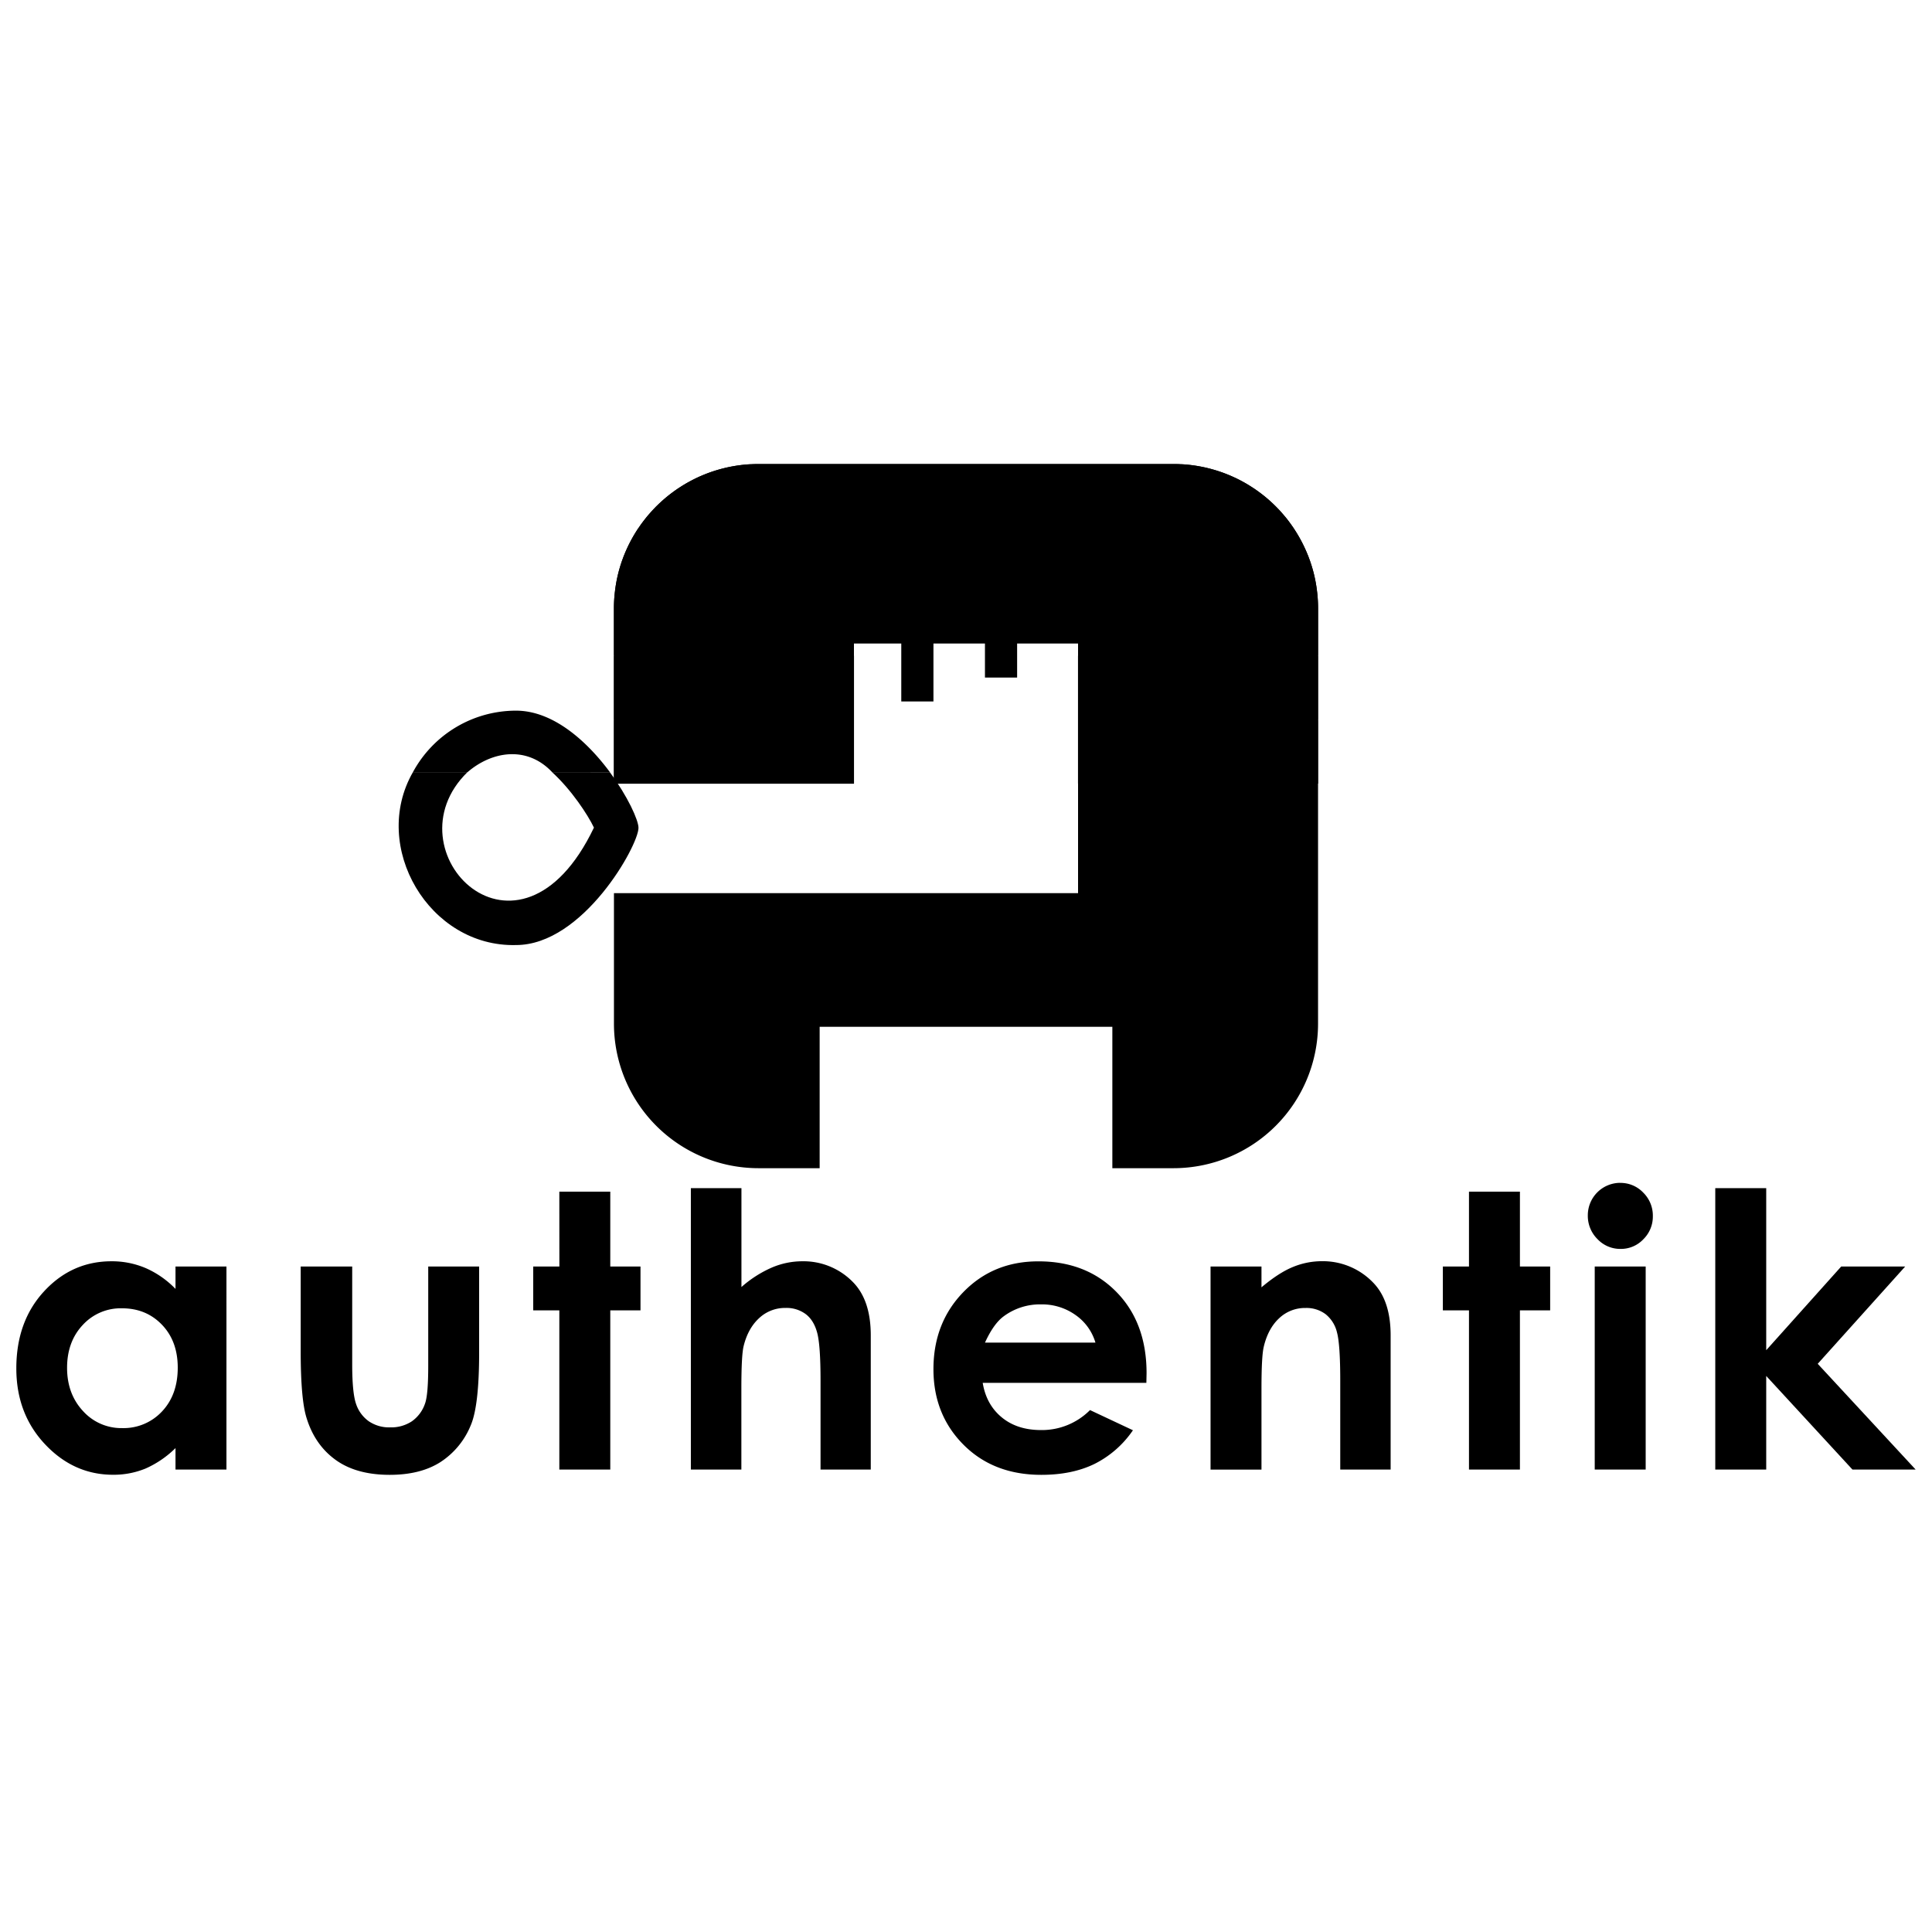 <svg width="96" height="96" data-name="Layer 1" xmlns="http://www.w3.org/2000/svg" viewBox="0 0 1000 526.49">
  <defs>
    <style>.cls-1{fill:#000;}</style>
  </defs>
  <path class="cls-1" d="M90.84,418.79h26.37V523.88H90.84V512.77a52,52,0,0,1-15.48,10.58,43.48,43.48,0,0,1-16.84,3.23q-20.35,0-35.21-15.79T8.45,471.52q0-24.33,14.37-39.89t34.93-15.55a44.43,44.43,0,0,1,17.75,3.57,48.57,48.57,0,0,1,15.34,10.73ZM63.12,440.42a26.62,26.62,0,0,0-20.31,8.65q-8.09,8.64-8.09,22.16T43,493.64a26.67,26.67,0,0,0,20.27,8.79,27.19,27.19,0,0,0,20.6-8.64Q92,485.15,92,471.14q0-13.71-8.18-22.22T63.12,440.42Z"/><path class="cls-1" d="M155.64,418.79H182.3V469.4q0,14.78,2,20.53a18,18,0,0,0,6.54,8.93A18.74,18.74,0,0,0,202,502.05a19.38,19.38,0,0,0,11.18-3.14,18.42,18.42,0,0,0,6.83-9.23q1.64-4.53,1.64-19.41V418.79H248v44.52q0,27.54-4.34,37.67A41.1,41.1,0,0,1,228,520q-10.34,6.62-26.27,6.62-17.29,0-28-7.73t-15-21.54q-3.09-9.56-3.09-34.77Z"/><path class="cls-1" d="M289.51,380.05h26.37v38.74h15.64v22.69H315.88v82.4H289.51v-82.4H276V418.79h13.53Z"/><path class="cls-1" d="M357.59,378.22h26.18v51.19a60,60,0,0,1,15.55-10,40.11,40.11,0,0,1,15.84-3.33,35.7,35.7,0,0,1,26.37,10.82q9.18,9.36,9.18,27.53v69.45h-26V477.8q0-18.26-1.74-24.73c-1.15-4.31-3.14-7.53-5.94-9.65a16.64,16.64,0,0,0-10.38-3.19,19.56,19.56,0,0,0-13.76,5.31q-5.76,5.31-8,14.49-1.15,4.73-1.16,21.64v42.21H357.59Z"/><path class="cls-1" d="M593.36,479H508.65q1.83,11.21,9.8,17.82t20.34,6.62a35.11,35.11,0,0,0,25.4-10.34l22.22,10.44a52.58,52.58,0,0,1-19.9,17.43q-11.6,5.66-27.53,5.65-24.74,0-40.28-15.6t-15.55-39.07q0-24,15.5-39.94t38.88-15.89q24.83,0,40.38,15.89t15.55,42ZM567,458.19a26.5,26.5,0,0,0-10.3-14.29,29.9,29.9,0,0,0-17.86-5.51,31.53,31.53,0,0,0-19.35,6.19q-5.22,3.85-9.67,13.61Z"/><path class="cls-1" d="M626.58,418.79h26.36v10.77q9-7.57,16.26-10.52a39.28,39.28,0,0,1,14.9-3A36.07,36.07,0,0,1,710.62,427q9.17,9.28,9.17,27.44v69.45H693.71v-46q0-18.83-1.69-25a17.08,17.08,0,0,0-5.88-9.41,16.48,16.48,0,0,0-10.36-3.23,19.41,19.41,0,0,0-13.73,5.35q-5.73,5.35-7.95,14.81-1.15,4.92-1.16,21.32v42.17H626.58Z"/><path class="cls-1" d="M760.34,380.05h26.37v38.74h15.65v22.69H786.71v82.4H760.34v-82.4H746.82V418.79h13.52Z"/><path class="cls-1" d="M838.62,375.51a16.14,16.14,0,0,1,11.89,5,16.68,16.68,0,0,1,5,12.17,16.45,16.45,0,0,1-4.91,12,15.92,15.92,0,0,1-11.75,5,16.17,16.17,0,0,1-12-5.08,16.93,16.93,0,0,1-5-12.31,16.8,16.8,0,0,1,16.76-16.81Z"/><rect class="cls-1" x="825.43" y="418.79" width="26.37" height="105.09"/><path class="cls-1" d="M887.82,378.22h26.37v83.89L953,418.79h33.12l-45.27,50.36,50.68,54.73H958.82l-44.63-48.44v48.44H887.82Z"/><rect class="cls-1" x="466.5" y="78.74" width="16.65" height="47.58"/><rect class="cls-1" x="509.81" y="76.74" width="16.65" height="37.21"/><path class="cls-1" d="M267.09,131.08a60.71,60.71,0,0,0-53.36,31.83H242c12.5-10.78,30.66-13.93,43.79,0h29.89C304,147.14,286.47,131.08,267.09,131.08Z"/><path class="cls-1" d="M307.42,191.62c-38.94,81.44-107.21,12-65.47-28.71H213.73c-22.16,38.61,8.46,90.67,53.36,89.49,34.72,0,63.39-51.54,63.39-60.66,0-4-5.6-16.34-14.85-28.83H285.74C295.65,171.9,304.29,185,307.42,191.62Zm1-2.37Z"/><path class="cls-1" d="M682.22,78.16v215a74.83,74.83,0,0,1-74.75,74.74H575.75V294.7H424.25v73.2H392.53a74.83,74.83,0,0,1-74.75-74.74V225.55H558V96.24H442v72.65H317.78V78.16a71.49,71.49,0,0,1,.51-8.58,73.9,73.9,0,0,1,1.84-10.07c.28-1.06.59-2.12.9-3.15a6.08,6.08,0,0,1,.25-.79c.17-.53.33-1,.5-1.53s.37-1,.56-1.54.42-1.15.64-1.71.48-1.11.7-1.67a76.7,76.7,0,0,1,6.79-12.61l.09-.11c.67-1,1.37-2,2.09-2.94.62-.81,1.23-1.59,1.85-2.37s1.48-1.76,2.24-2.6,1.48-1.65,2.26-2.43l.08-.09c.39-.44.81-.84,1.26-1.26a75.74,75.74,0,0,1,8.89-7.43c.84-.62,1.73-1.2,2.63-1.79s2-1.26,3-1.87c2-1.15,4-2.21,6-3.16.65-.31,1.32-.62,2-.89a69.57,69.57,0,0,1,8.75-3.16c1.15-.34,2.29-.65,3.47-.93.55-.14,1.11-.28,1.7-.39a76.61,76.61,0,0,1,10.12-1.48l1.48-.08c.25,0,.48,0,.73,0,1.11-.06,2.26-.08,3.41-.08H607.47c1.15,0,2.3,0,3.41.08.25,0,.48,0,.73,0l1.48.08a76.61,76.61,0,0,1,10.12,1.48c.59.11,1.15.25,1.7.39,1.18.28,2.32.59,3.47.93a69.57,69.57,0,0,1,8.75,3.16c.64.27,1.31.58,2,.89,2.06.95,4,2,6,3.16,1,.61,2,1.23,3,1.87s1.79,1.17,2.63,1.79A74.72,74.72,0,0,1,661,26.06c.78.78,1.54,1.59,2.26,2.43s1.51,1.73,2.24,2.6,1.23,1.56,1.85,2.37c.72,1,1.42,2,2.09,2.94l.09.11a76.7,76.7,0,0,1,6.79,12.61c.22.56.47,1.11.7,1.67s.42,1.12.64,1.71.39,1,.56,1.54.33,1,.5,1.53a6.08,6.08,0,0,1,.25.79c.31,1,.62,2.09.9,3.15a73.9,73.9,0,0,1,1.84,10.07A71.49,71.49,0,0,1,682.22,78.16Z"/><path class="cls-1" d="M669.52,36.51h-339a74.73,74.73,0,0,1,62-33.08h215A74.73,74.73,0,0,1,669.52,36.51Z"/><path class="cls-1" d="M681.74,69.59H318.26a73.92,73.92,0,0,1,12.22-33.08h339A73.92,73.92,0,0,1,681.74,69.59Z"/><path class="cls-1" d="M682.24,78.16v24.51H558V96.24H442v6.43H317.76V78.16a71.5,71.5,0,0,1,.5-8.58H681.74A71.5,71.5,0,0,1,682.24,78.16Z"/><rect class="cls-1" x="317.76" y="102.67" width="124.27" height="33.09"/><rect class="cls-1" x="557.97" y="102.67" width="124.27" height="33.09"/>
  <rect class="cls-1" x="317.76" y="135.77" width="124.27" height="33.07"/><rect class="cls-1" x="557.97" y="135.77" width="124.27" height="33.07"/>
  </svg>

